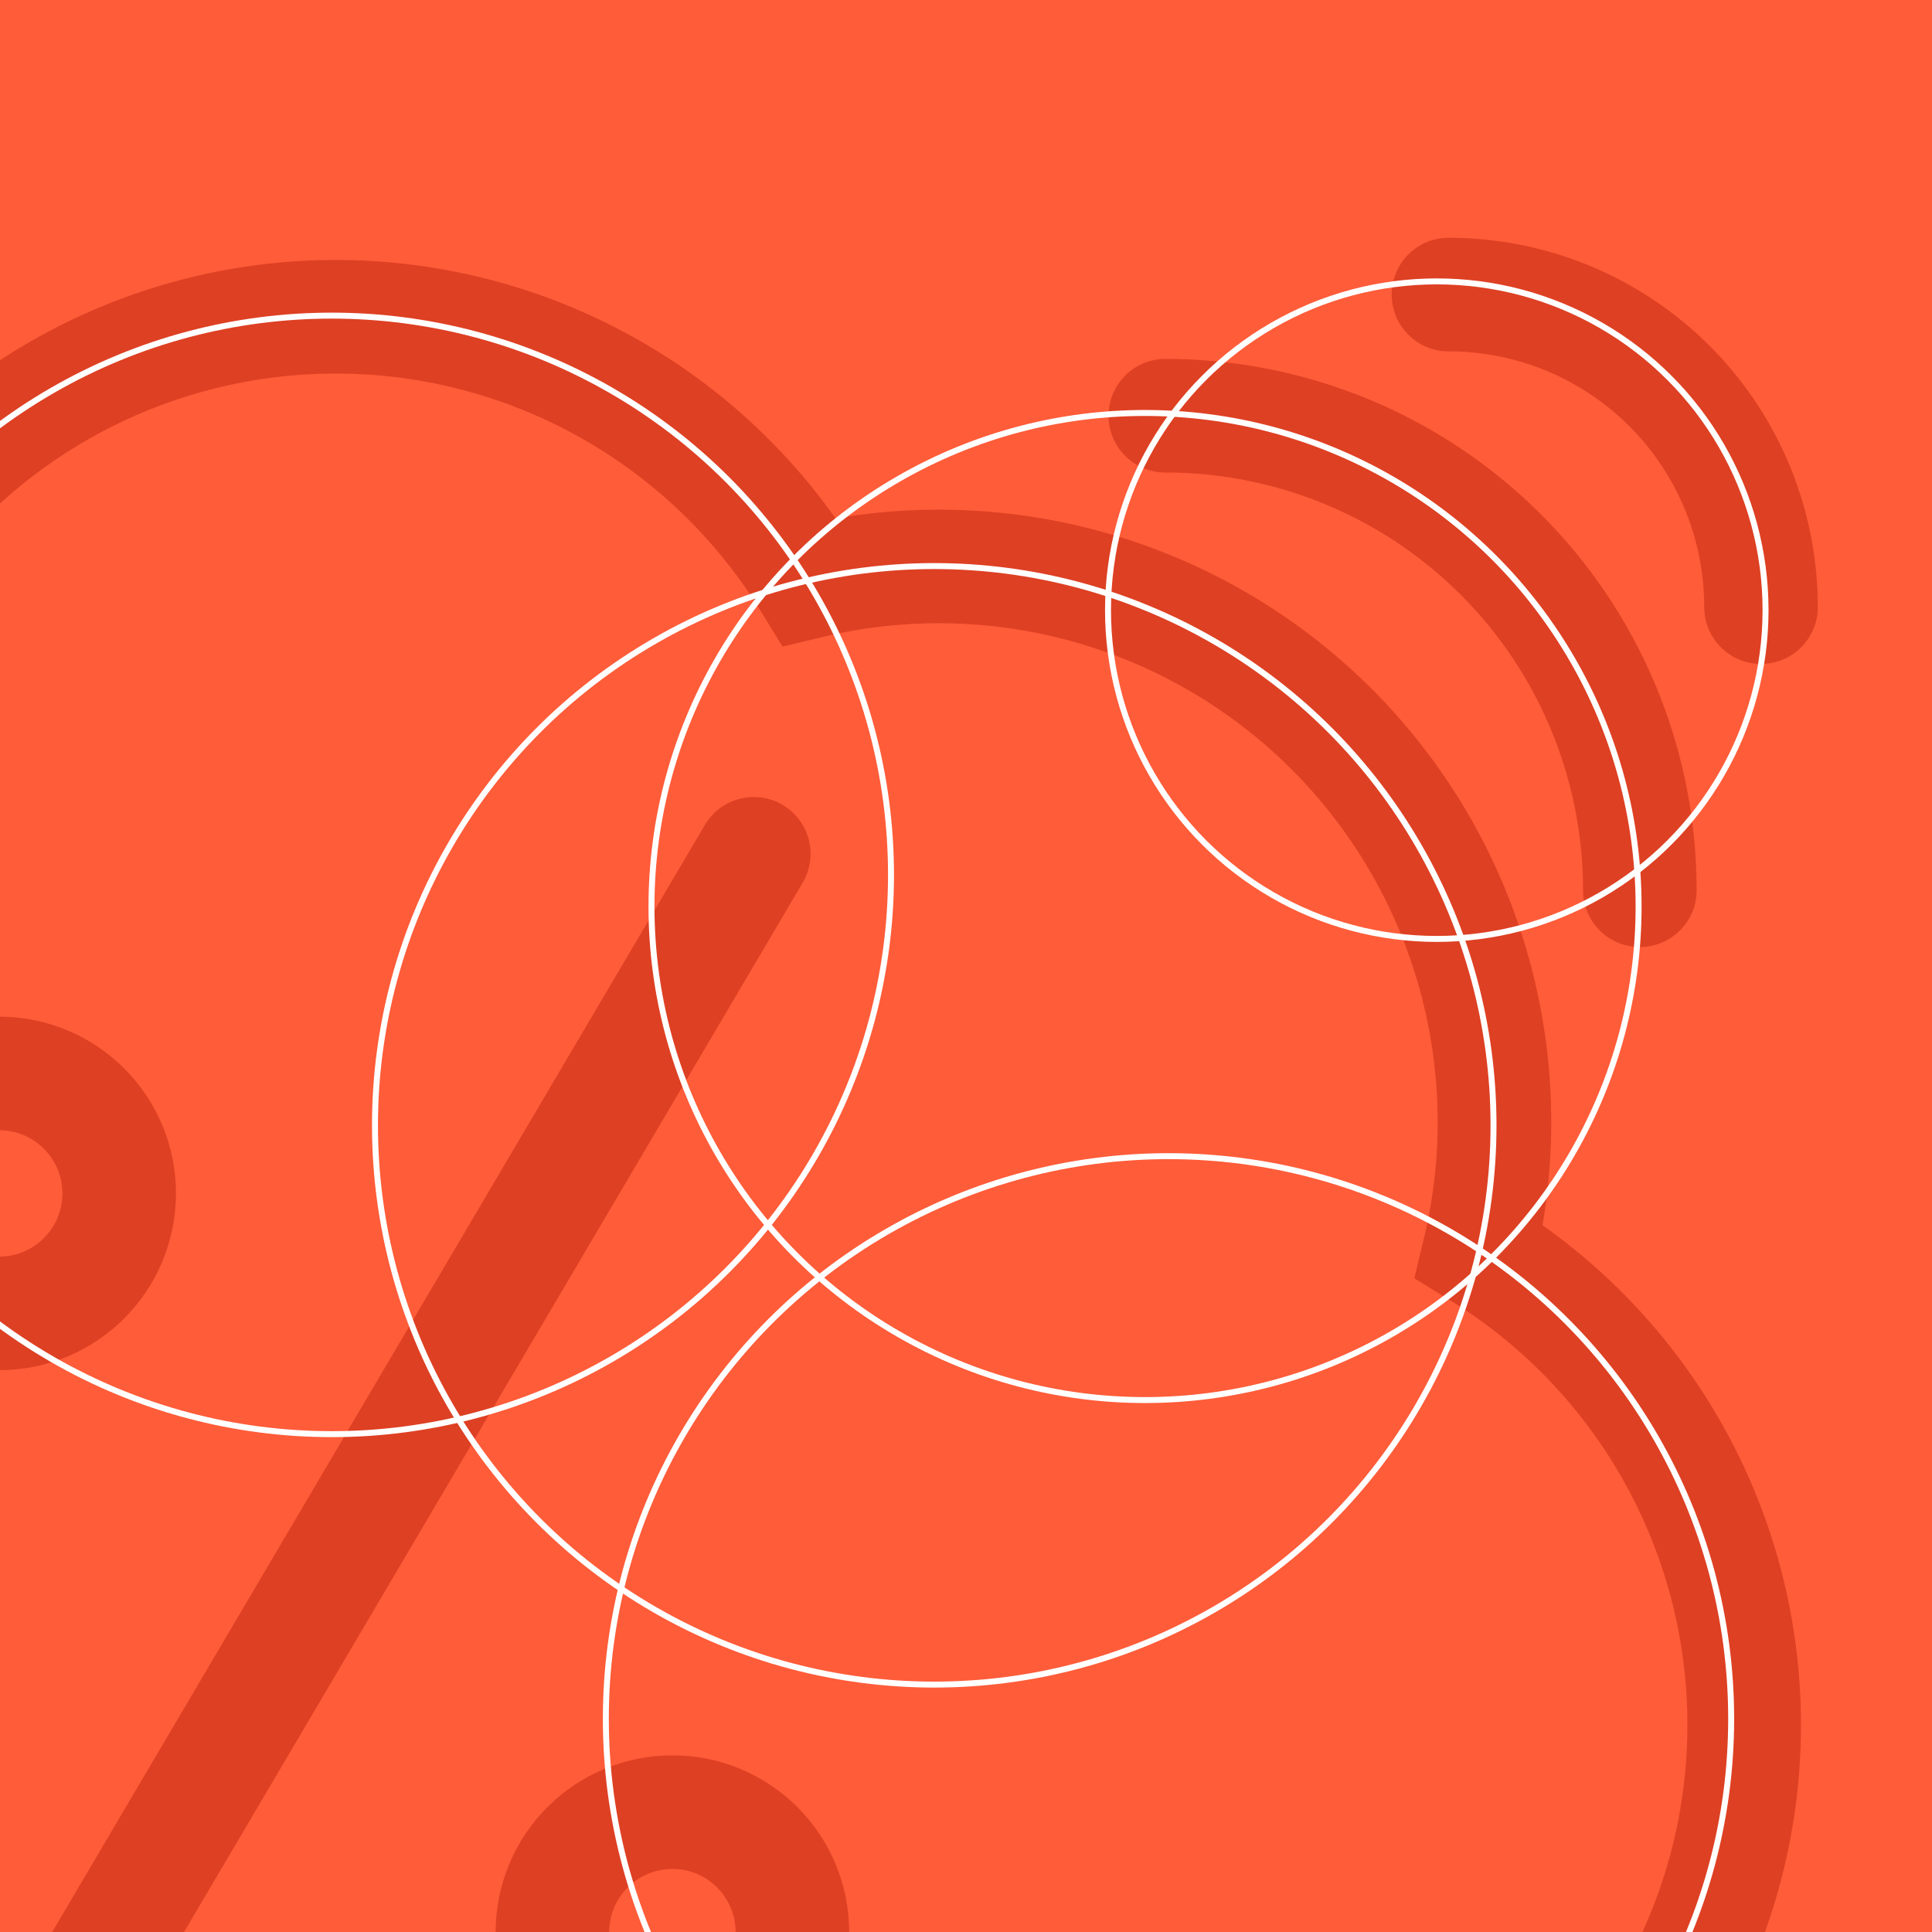 <svg xmlns="http://www.w3.org/2000/svg" xmlns:xlink="http://www.w3.org/1999/xlink" viewBox="0 0 648 648"><defs><style>.cls-1,.cls-4,.cls-6,.cls-7{fill:none;}.cls-2{fill:#ff5c39;}.cls-3{clip-path:url(#clip-path);}.cls-4,.cls-5,.cls-6{stroke:#de4023;stroke-width:38.09px;}.cls-4,.cls-5,.cls-6,.cls-7{stroke-miterlimit:10;}.cls-5{fill:#ed6b47;}.cls-5,.cls-6{stroke-linecap:round;}.cls-7{stroke:#fff;stroke-width:2px;}</style><clipPath id="clip-path"><rect class="cls-1" width="648" height="648"/></clipPath></defs><g id="Layer_1" data-name="Layer 1"><rect class="cls-2" width="648" height="648"/><g class="cls-3"><path class="cls-4" d="M585,578.58a186.18,186.18,0,0,0-88.88-158.83A186.36,186.36,0,0,0,271.46,195.12a186.36,186.36,0,0,0-317.66,0,186.21,186.21,0,0,0-175.16,49.46,186.21,186.21,0,0,0-49.46,175.17,186.19,186.19,0,0,0-88.89,158.83,186.22,186.22,0,0,0,88.89,158.83,186.19,186.19,0,0,0,49.46,175.16A186.19,186.19,0,0,0-46.2,962a186.34,186.34,0,0,0,317.66,0A186.36,186.36,0,0,0,496.09,737.41,186.21,186.21,0,0,0,585,578.58Z"/><circle class="cls-4" cx="-0.27" cy="400.28" r="40.24"/><circle class="cls-4" cx="225.53" cy="648.04" r="40.24"/><line class="cls-5" x1="252.82" y1="286.37" x2="-27.56" y2="761.95"/><path class="cls-6" d="M390.86,139.44A159.06,159.06,0,0,1,550,298.59"/><path class="cls-6" d="M485.83,98.8A104.77,104.77,0,0,1,590.65,203.63"/><circle class="cls-7" cx="313.35" cy="377.44" r="187.58"/><circle class="cls-7" cx="111.27" cy="293.44" r="187.58"/><circle class="cls-7" cx="391.92" cy="576.5" r="188.72"/><circle class="cls-7" cx="384.05" cy="304.05" r="165.54"/><circle class="cls-7" cx="481.9" cy="204.65" r="110.27"/></g></g></svg>
